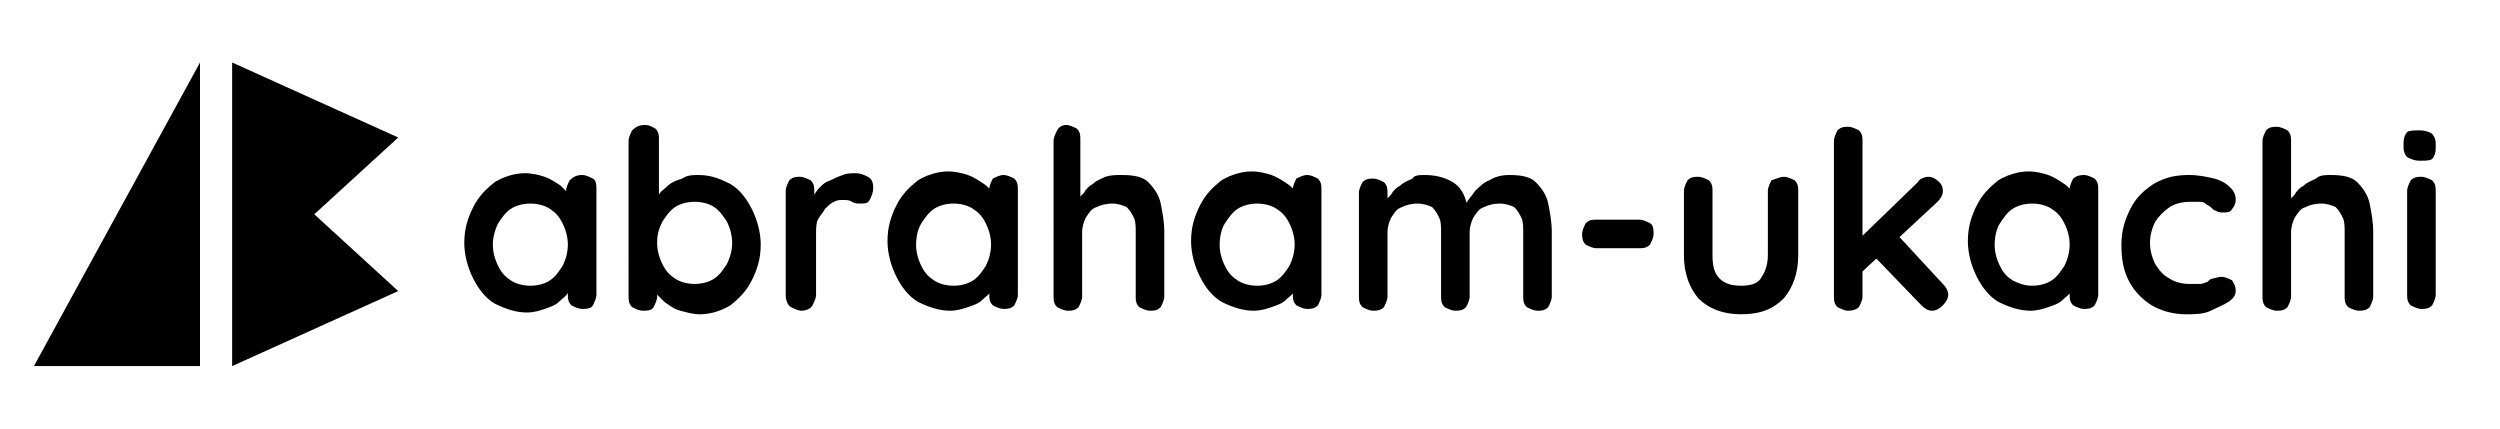 <svg xmlns="http://www.w3.org/2000/svg" xmlns:xlink="http://www.w3.org/1999/xlink" id="Layer_1" x="0" y="0" version="1.1" viewBox="0 0 140 24" style="enable-background:new 0 0 140 24" xml:space="preserve"><style type="text/css">.st0{display:none}.st1{display:inline}</style><g><polygon points="11.2 20.5 11.2 3.5 1.9 20.5"/><polygon points="22.3 7.7 13 3.5 13 20.5 22.3 16.3 17.6 12"/></g><g><g><path d="M32.6,9.8c0.2,0,0.4,0.1,0.6,0.2s0.2,0.4,0.2,0.6v5.9c0,0.2-0.1,0.4-0.2,0.6s-0.4,0.2-0.6,0.2s-0.4-0.1-0.6-0.2 c-0.2-0.2-0.2-0.4-0.2-0.6v-0.7L32,16c0,0.1-0.1,0.3-0.2,0.4c-0.1,0.2-0.3,0.3-0.5,0.5c-0.2,0.2-0.5,0.3-0.8,0.4 c-0.3,0.1-0.6,0.2-1,0.2c-0.6,0-1.2-0.2-1.8-0.5c-0.5-0.3-0.9-0.8-1.2-1.4c-0.3-0.6-0.5-1.3-0.5-2c0-0.8,0.2-1.4,0.5-2 c0.3-0.6,0.7-1,1.2-1.4c0.5-0.3,1.1-0.5,1.7-0.5c0.4,0,0.8,0.1,1.1,0.2c0.3,0.1,0.6,0.3,0.9,0.5c0.2,0.2,0.4,0.4,0.6,0.6 c0.1,0.2,0.2,0.4,0.2,0.5l-0.5,0.2v-1c0-0.2,0.1-0.4,0.2-0.6C32.1,9.9,32.3,9.8,32.6,9.8z M29.7,16c0.4,0,0.8-0.1,1.1-0.3 s0.5-0.5,0.7-0.8c0.2-0.4,0.3-0.8,0.3-1.2c0-0.4-0.1-0.8-0.3-1.2c-0.2-0.4-0.4-0.6-0.7-0.8c-0.3-0.2-0.7-0.3-1.1-0.3 c-0.4,0-0.8,0.1-1.1,0.3c-0.3,0.2-0.5,0.5-0.7,0.8c-0.2,0.4-0.3,0.8-0.3,1.2c0,0.4,0.1,0.8,0.3,1.2c0.2,0.4,0.4,0.6,0.7,0.8 S29.3,16,29.7,16z"/><path d="M39.1,9.8c0.7,0,1.2,0.2,1.8,0.5c0.5,0.3,0.9,0.8,1.2,1.4c0.3,0.6,0.5,1.3,0.5,2c0,0.8-0.2,1.4-0.5,2 c-0.3,0.6-0.7,1-1.2,1.4c-0.5,0.3-1.1,0.5-1.7,0.5c-0.4,0-0.7-0.1-1.1-0.2s-0.6-0.3-0.9-0.5c-0.2-0.2-0.4-0.4-0.6-0.6 s-0.2-0.4-0.2-0.5l0.4-0.2v1c0,0.2-0.1,0.4-0.2,0.6s-0.4,0.2-0.6,0.2s-0.4-0.1-0.6-0.2c-0.2-0.2-0.2-0.4-0.2-0.6V7.9 c0-0.2,0.1-0.4,0.2-0.6C35.6,7.1,35.8,7,36.1,7s0.4,0.1,0.6,0.2c0.2,0.2,0.2,0.4,0.2,0.6v3.6l-0.2-0.1c0-0.1,0.1-0.3,0.2-0.4 c0.1-0.2,0.3-0.3,0.5-0.5c0.2-0.2,0.5-0.3,0.8-0.4C38.5,9.8,38.8,9.8,39.1,9.8z M38.9,11.3c-0.4,0-0.8,0.1-1.1,0.3 c-0.3,0.2-0.5,0.5-0.7,0.8c-0.2,0.4-0.3,0.7-0.3,1.2c0,0.4,0.1,0.8,0.3,1.2c0.2,0.4,0.4,0.6,0.7,0.8s0.7,0.3,1.1,0.3 c0.4,0,0.8-0.1,1.1-0.3s0.5-0.5,0.7-0.8c0.2-0.4,0.3-0.8,0.3-1.2c0-0.4-0.1-0.8-0.3-1.2c-0.2-0.3-0.4-0.6-0.7-0.8 C39.7,11.4,39.3,11.3,38.9,11.3z"/><path d="M44.9,17.4c-0.2,0-0.4-0.1-0.6-0.2S44,16.8,44,16.5v-5.8c0-0.2,0.1-0.4,0.2-0.6c0.2-0.2,0.4-0.2,0.6-0.2s0.4,0.1,0.6,0.2 c0.2,0.2,0.2,0.4,0.2,0.6v1.3l-0.1-0.9c0.1-0.2,0.2-0.4,0.4-0.6c0.2-0.2,0.3-0.3,0.6-0.4c0.2-0.1,0.4-0.2,0.7-0.3 c0.2-0.1,0.5-0.1,0.7-0.1c0.3,0,0.5,0.1,0.7,0.2s0.3,0.3,0.3,0.6c0,0.3-0.1,0.5-0.2,0.7s-0.3,0.2-0.5,0.2c-0.2,0-0.3,0-0.5-0.1 c-0.1-0.1-0.3-0.1-0.5-0.1c-0.2,0-0.3,0-0.5,0.1c-0.2,0.1-0.3,0.2-0.5,0.4c-0.1,0.2-0.3,0.4-0.4,0.6c-0.1,0.2-0.1,0.5-0.1,0.9v3.3 c0,0.2-0.1,0.4-0.2,0.6S45.1,17.4,44.9,17.4z"/><path d="M56.2,9.8c0.2,0,0.4,0.1,0.6,0.2c0.2,0.2,0.2,0.4,0.2,0.6v5.9c0,0.2-0.1,0.4-0.2,0.6c-0.2,0.2-0.4,0.2-0.6,0.2 c-0.2,0-0.4-0.1-0.6-0.2c-0.2-0.2-0.2-0.4-0.2-0.6v-0.7l0.3,0.1c0,0.1-0.1,0.3-0.2,0.4c-0.1,0.2-0.3,0.3-0.5,0.5 c-0.2,0.2-0.5,0.3-0.8,0.4c-0.3,0.1-0.6,0.2-1,0.2c-0.6,0-1.2-0.2-1.8-0.5c-0.5-0.3-0.9-0.8-1.2-1.4c-0.3-0.6-0.5-1.3-0.5-2 c0-0.8,0.2-1.4,0.5-2c0.3-0.6,0.7-1,1.2-1.4c0.5-0.3,1.1-0.5,1.7-0.5c0.4,0,0.8,0.1,1.1,0.2c0.3,0.1,0.6,0.3,0.9,0.5 s0.4,0.4,0.6,0.6s0.2,0.4,0.2,0.5l-0.5,0.2v-1c0-0.2,0.1-0.4,0.2-0.6C55.8,9.9,56,9.8,56.2,9.8z M53.4,16c0.4,0,0.8-0.1,1.1-0.3 s0.5-0.5,0.7-0.8c0.2-0.4,0.3-0.8,0.3-1.2c0-0.4-0.1-0.8-0.3-1.2s-0.4-0.6-0.7-0.8c-0.3-0.2-0.7-0.3-1.1-0.3 c-0.4,0-0.8,0.1-1.1,0.3c-0.3,0.2-0.5,0.5-0.7,0.8s-0.3,0.8-0.3,1.2c0,0.4,0.1,0.8,0.3,1.2c0.2,0.4,0.4,0.6,0.7,0.8 C52.6,15.9,53,16,53.4,16z"/><path d="M62.8,9.8c0.7,0,1.2,0.1,1.5,0.4c0.3,0.3,0.6,0.7,0.7,1.2c0.1,0.5,0.2,1,0.2,1.6v3.6c0,0.2-0.1,0.4-0.2,0.6 c-0.2,0.2-0.4,0.2-0.6,0.2c-0.2,0-0.4-0.1-0.6-0.2c-0.2-0.2-0.2-0.4-0.2-0.6V13c0-0.3,0-0.6-0.1-0.8c-0.1-0.2-0.2-0.4-0.4-0.6 c-0.2-0.1-0.5-0.2-0.8-0.2c-0.4,0-0.7,0.1-0.9,0.2c-0.3,0.1-0.4,0.3-0.6,0.6c-0.1,0.2-0.2,0.5-0.2,0.8v3.6c0,0.2-0.1,0.4-0.2,0.6 c-0.2,0.2-0.4,0.2-0.6,0.2c-0.2,0-0.4-0.1-0.6-0.2c-0.2-0.2-0.2-0.4-0.2-0.6V7.9c0-0.2,0.1-0.4,0.2-0.6C59.3,7.1,59.5,7,59.7,7 c0.2,0,0.4,0.1,0.6,0.2c0.2,0.2,0.2,0.4,0.2,0.6v3.5l-0.2,0c0.1-0.2,0.2-0.3,0.4-0.5c0.1-0.2,0.3-0.4,0.5-0.5 c0.2-0.2,0.5-0.3,0.7-0.4C62.2,9.8,62.5,9.8,62.8,9.8z"/><path d="M73.2,9.8c0.2,0,0.4,0.1,0.6,0.2c0.2,0.2,0.2,0.4,0.2,0.6v5.9c0,0.2-0.1,0.4-0.2,0.6c-0.2,0.2-0.4,0.2-0.6,0.2 c-0.2,0-0.4-0.1-0.6-0.2c-0.2-0.2-0.2-0.4-0.2-0.6v-0.7l0.3,0.1c0,0.1-0.1,0.3-0.2,0.4c-0.1,0.2-0.3,0.3-0.5,0.5 c-0.2,0.2-0.5,0.3-0.8,0.4c-0.3,0.1-0.6,0.2-1,0.2c-0.6,0-1.2-0.2-1.8-0.5c-0.5-0.3-0.9-0.8-1.2-1.4c-0.3-0.6-0.5-1.3-0.5-2 c0-0.8,0.2-1.4,0.5-2c0.3-0.6,0.7-1,1.2-1.4c0.5-0.3,1.1-0.5,1.7-0.5c0.4,0,0.8,0.1,1.1,0.2c0.3,0.1,0.6,0.3,0.9,0.5 s0.4,0.4,0.6,0.6s0.2,0.4,0.2,0.5l-0.5,0.2v-1c0-0.2,0.1-0.4,0.2-0.6C72.8,9.9,73,9.8,73.2,9.8z M70.4,16c0.4,0,0.8-0.1,1.1-0.3 s0.5-0.5,0.7-0.8c0.2-0.4,0.3-0.8,0.3-1.2c0-0.4-0.1-0.8-0.3-1.2s-0.4-0.6-0.7-0.8c-0.3-0.2-0.7-0.3-1.1-0.3 c-0.4,0-0.8,0.1-1.1,0.3c-0.3,0.2-0.5,0.5-0.7,0.8s-0.3,0.8-0.3,1.2c0,0.4,0.1,0.8,0.3,1.2c0.2,0.4,0.4,0.6,0.7,0.8 C69.6,15.9,70,16,70.4,16z"/><path d="M79.8,9.8c0.7,0,1.3,0.2,1.7,0.5s0.6,0.8,0.7,1.4l-0.2-0.1l0.1-0.2c0.1-0.2,0.3-0.4,0.5-0.7c0.2-0.2,0.5-0.5,0.8-0.6 c0.3-0.2,0.7-0.3,1.1-0.3c0.7,0,1.2,0.1,1.5,0.4c0.3,0.3,0.6,0.7,0.7,1.2c0.1,0.5,0.2,1,0.2,1.6v3.6c0,0.2-0.1,0.4-0.2,0.6 c-0.2,0.2-0.4,0.2-0.6,0.2c-0.2,0-0.4-0.1-0.6-0.2c-0.2-0.2-0.2-0.4-0.2-0.6V13c0-0.3,0-0.6-0.1-0.8c-0.1-0.2-0.2-0.4-0.4-0.6 c-0.2-0.1-0.5-0.2-0.8-0.2c-0.4,0-0.7,0.1-0.9,0.2c-0.3,0.1-0.4,0.3-0.6,0.6c-0.1,0.2-0.2,0.5-0.2,0.8v3.6c0,0.2-0.1,0.4-0.2,0.6 c-0.2,0.2-0.4,0.2-0.6,0.2c-0.2,0-0.4-0.1-0.6-0.2c-0.2-0.2-0.2-0.4-0.2-0.6V13c0-0.3,0-0.6-0.1-0.8c-0.1-0.2-0.2-0.4-0.4-0.6 c-0.2-0.1-0.5-0.2-0.8-0.2c-0.4,0-0.7,0.1-0.9,0.2c-0.3,0.1-0.4,0.3-0.6,0.6c-0.1,0.2-0.2,0.5-0.2,0.8v3.6c0,0.2-0.1,0.4-0.2,0.6 c-0.2,0.2-0.4,0.2-0.6,0.2c-0.2,0-0.4-0.1-0.6-0.2c-0.2-0.2-0.2-0.4-0.2-0.6v-5.8c0-0.2,0.1-0.4,0.2-0.6c0.2-0.2,0.4-0.2,0.6-0.2 c0.2,0,0.4,0.1,0.6,0.2c0.2,0.2,0.2,0.4,0.2,0.6v0.6l-0.2,0c0.1-0.2,0.2-0.3,0.4-0.5c0.1-0.2,0.3-0.4,0.5-0.5 c0.2-0.2,0.5-0.3,0.7-0.4C79.2,9.8,79.5,9.8,79.8,9.8z"/><path d="M89.4,13.9c-0.2,0-0.4-0.1-0.6-0.2c-0.2-0.2-0.2-0.4-0.2-0.6c0-0.2,0.1-0.4,0.2-0.6c0.2-0.2,0.4-0.2,0.6-0.2h2.4 c0.2,0,0.4,0.1,0.6,0.2s0.2,0.4,0.2,0.6c0,0.2-0.1,0.4-0.2,0.6c-0.2,0.2-0.4,0.2-0.6,0.2H89.4z"/><path d="M99.9,9.9c0.2,0,0.4,0.1,0.6,0.2c0.2,0.2,0.2,0.4,0.2,0.6v3.6c0,1-0.3,1.8-0.8,2.4c-0.6,0.6-1.3,0.9-2.4,0.9 c-1,0-1.8-0.3-2.4-0.9c-0.5-0.6-0.8-1.4-0.8-2.4v-3.6c0-0.2,0.1-0.4,0.2-0.6c0.2-0.2,0.4-0.2,0.6-0.2c0.2,0,0.4,0.1,0.6,0.2 c0.2,0.2,0.2,0.4,0.2,0.6v3.6c0,0.6,0.1,1,0.4,1.3S97,16,97.5,16c0.5,0,0.9-0.1,1.1-0.4s0.4-0.7,0.4-1.3v-3.6 c0-0.2,0.1-0.4,0.2-0.6C99.5,10,99.7,9.9,99.9,9.9z"/><path d="M103.5,17.4c-0.2,0-0.4-0.1-0.6-0.2c-0.2-0.2-0.2-0.4-0.2-0.6V7.9c0-0.2,0.1-0.4,0.2-0.6c0.2-0.2,0.4-0.2,0.6-0.2 c0.2,0,0.4,0.1,0.6,0.2c0.2,0.2,0.2,0.4,0.2,0.6v8.7c0,0.2-0.1,0.4-0.2,0.6C104,17.3,103.8,17.4,103.5,17.4z M108,9.9 c0.2,0,0.4,0.1,0.6,0.3c0.2,0.2,0.2,0.4,0.2,0.5c0,0.2-0.1,0.4-0.3,0.6l-4.2,3.9l-0.1-1.9l3.2-3.1C107.5,10,107.8,9.9,108,9.9z M108.2,17.4c-0.2,0-0.4-0.1-0.6-0.3l-2.6-2.7l1.3-1.2l2.5,2.7c0.2,0.2,0.3,0.4,0.3,0.6c0,0.2-0.1,0.4-0.3,0.6 S108.4,17.4,108.2,17.4z"/><path d="M116.7,9.8c0.2,0,0.4,0.1,0.6,0.2c0.2,0.2,0.2,0.4,0.2,0.6v5.9c0,0.2-0.1,0.4-0.2,0.6c-0.2,0.2-0.4,0.2-0.6,0.2 c-0.2,0-0.4-0.1-0.6-0.2c-0.2-0.2-0.2-0.4-0.2-0.6v-0.7l0.3,0.1c0,0.1-0.1,0.3-0.2,0.4c-0.1,0.2-0.3,0.3-0.5,0.5 c-0.2,0.2-0.5,0.3-0.8,0.4c-0.3,0.1-0.6,0.2-1,0.2c-0.6,0-1.2-0.2-1.8-0.5c-0.5-0.3-0.9-0.8-1.2-1.4c-0.3-0.6-0.5-1.3-0.5-2 c0-0.8,0.2-1.4,0.5-2c0.3-0.6,0.7-1,1.2-1.4c0.5-0.3,1.1-0.5,1.7-0.5c0.4,0,0.8,0.1,1.1,0.2c0.3,0.1,0.6,0.3,0.9,0.5 s0.4,0.4,0.6,0.6s0.2,0.4,0.2,0.5l-0.5,0.2v-1c0-0.2,0.1-0.4,0.2-0.6C116.2,9.9,116.4,9.8,116.7,9.8z M113.8,16 c0.4,0,0.8-0.1,1.1-0.3s0.5-0.5,0.7-0.8c0.2-0.4,0.3-0.8,0.3-1.2c0-0.4-0.1-0.8-0.3-1.2s-0.4-0.6-0.7-0.8 c-0.3-0.2-0.7-0.3-1.1-0.3c-0.4,0-0.8,0.1-1.1,0.3c-0.3,0.2-0.5,0.5-0.7,0.8s-0.3,0.8-0.3,1.2c0,0.4,0.1,0.8,0.3,1.2 c0.2,0.4,0.4,0.6,0.7,0.8C113.1,15.9,113.4,16,113.8,16z"/><path d="M122.6,9.8c0.5,0,1,0.1,1.4,0.2c0.4,0.1,0.7,0.3,0.9,0.5c0.2,0.2,0.3,0.4,0.3,0.7c0,0.2-0.1,0.4-0.2,0.5 c-0.1,0.2-0.3,0.2-0.5,0.2c-0.1,0-0.3,0-0.4-0.1c-0.1,0-0.2-0.1-0.3-0.2c-0.1-0.1-0.2-0.1-0.3-0.2c-0.1-0.1-0.2-0.1-0.4-0.1 s-0.3,0-0.4,0c-0.5,0-0.9,0.1-1.2,0.3c-0.3,0.2-0.6,0.5-0.8,0.8c-0.2,0.4-0.3,0.8-0.3,1.2c0,0.4,0.1,0.8,0.3,1.2 c0.2,0.3,0.4,0.6,0.8,0.8c0.3,0.2,0.7,0.3,1.1,0.3c0.2,0,0.4,0,0.6,0s0.3-0.1,0.4-0.1c0.1-0.1,0.2-0.2,0.3-0.2s0.3-0.1,0.5-0.1 c0.2,0,0.4,0.1,0.6,0.2c0.1,0.2,0.2,0.3,0.2,0.6c0,0.2-0.1,0.4-0.4,0.6c-0.3,0.2-0.6,0.3-1,0.5s-0.9,0.2-1.4,0.2 c-0.7,0-1.4-0.2-1.9-0.5s-1-0.8-1.3-1.4c-0.3-0.6-0.4-1.2-0.4-2c0-0.8,0.2-1.4,0.5-2c0.3-0.6,0.7-1,1.3-1.4 C121.3,9.9,121.9,9.8,122.6,9.8z"/><path d="M130.5,9.8c0.7,0,1.2,0.1,1.5,0.4c0.3,0.3,0.6,0.7,0.7,1.2c0.1,0.5,0.2,1,0.2,1.6v3.6c0,0.2-0.1,0.4-0.2,0.6 c-0.2,0.2-0.4,0.2-0.6,0.2c-0.2,0-0.4-0.1-0.6-0.2c-0.2-0.2-0.2-0.4-0.2-0.6V13c0-0.3,0-0.6-0.1-0.8c-0.1-0.2-0.2-0.4-0.4-0.6 c-0.2-0.1-0.5-0.2-0.8-0.2c-0.4,0-0.7,0.1-0.9,0.2c-0.3,0.1-0.4,0.3-0.6,0.6c-0.1,0.2-0.2,0.5-0.2,0.8v3.6c0,0.2-0.1,0.4-0.2,0.6 c-0.2,0.2-0.4,0.2-0.6,0.2c-0.2,0-0.4-0.1-0.6-0.2c-0.2-0.2-0.2-0.4-0.2-0.6V7.9c0-0.2,0.1-0.4,0.2-0.6c0.2-0.2,0.4-0.2,0.6-0.2 c0.2,0,0.4,0.1,0.6,0.2c0.2,0.2,0.2,0.4,0.2,0.6v3.5l-0.2,0c0.1-0.2,0.2-0.3,0.4-0.5c0.1-0.2,0.3-0.4,0.5-0.5 c0.2-0.2,0.5-0.3,0.7-0.4C129.9,9.8,130.2,9.8,130.5,9.8z"/><path d="M135.5,9c-0.3,0-0.5-0.1-0.7-0.2c-0.1-0.1-0.2-0.3-0.2-0.5V8c0-0.3,0.1-0.5,0.2-0.6c0.1-0.1,0.4-0.1,0.7-0.1 c0.3,0,0.6,0.1,0.7,0.2c0.1,0.1,0.2,0.3,0.2,0.5v0.3c0,0.3-0.1,0.5-0.2,0.6C136.1,9,135.8,9,135.5,9z M136.4,16.5 c0,0.2-0.1,0.4-0.2,0.6c-0.2,0.2-0.4,0.2-0.6,0.2c-0.2,0-0.4-0.1-0.6-0.2c-0.2-0.2-0.2-0.4-0.2-0.6v-5.8c0-0.2,0.1-0.4,0.2-0.6 c0.2-0.2,0.4-0.2,0.6-0.2c0.2,0,0.4,0.1,0.6,0.2c0.2,0.2,0.2,0.4,0.2,0.6V16.5z"/></g></g><g><g class="st0"><path d="M31.5,84.1c0.2,0,0.4,0.1,0.5,0.2c0.1,0.1,0.2,0.3,0.2,0.5v6c0,0.2-0.1,0.4-0.2,0.5c-0.1,0.1-0.3,0.2-0.5,0.2 c-0.2,0-0.4-0.1-0.5-0.2c-0.1-0.1-0.2-0.3-0.2-0.5v-1l0.3,0.1c0,0.2-0.1,0.3-0.2,0.6c-0.1,0.2-0.3,0.4-0.6,0.6 c-0.2,0.2-0.5,0.3-0.8,0.5s-0.7,0.2-1,0.2c-0.6,0-1.2-0.2-1.7-0.5c-0.5-0.3-0.9-0.8-1.2-1.4s-0.4-1.2-0.4-2c0-0.8,0.1-1.4,0.4-2 c0.3-0.6,0.7-1,1.2-1.4c0.5-0.3,1.1-0.5,1.7-0.5c0.4,0,0.8,0.1,1.1,0.2c0.3,0.1,0.6,0.3,0.9,0.5c0.3,0.2,0.4,0.4,0.6,0.7 s0.2,0.4,0.2,0.7l-0.4,0v-1.3c0-0.2,0.1-0.4,0.2-0.5C31.2,84.1,31.3,84.1,31.5,84.1z M28.7,90.4c0.4,0,0.8-0.1,1.2-0.3 c0.3-0.2,0.6-0.5,0.8-0.9c0.2-0.4,0.3-0.8,0.3-1.3c0-0.5-0.1-0.9-0.3-1.3c-0.2-0.4-0.4-0.7-0.8-0.9c-0.3-0.2-0.7-0.3-1.2-0.3 c-0.4,0-0.8,0.1-1.1,0.3c-0.3,0.2-0.6,0.5-0.8,0.9c-0.2,0.4-0.3,0.8-0.3,1.3c0,0.5,0.1,0.9,0.3,1.3c0.2,0.4,0.5,0.7,0.8,0.9 C27.9,90.3,28.3,90.4,28.7,90.4z" class="st1"/><path d="M37.9,84c0.7,0,1.2,0.2,1.7,0.5c0.5,0.3,0.9,0.8,1.2,1.4c0.3,0.6,0.4,1.2,0.4,2c0,0.7-0.1,1.4-0.4,2 c-0.3,0.6-0.7,1-1.2,1.4s-1.1,0.5-1.7,0.5c-0.4,0-0.7-0.1-1-0.2c-0.3-0.1-0.6-0.3-0.8-0.4c-0.2-0.2-0.4-0.4-0.6-0.6 c-0.2-0.2-0.2-0.4-0.3-0.6l0.4-0.2v1.2c0,0.2-0.1,0.4-0.2,0.5s-0.3,0.2-0.5,0.2c-0.2,0-0.4-0.1-0.5-0.2s-0.2-0.3-0.2-0.5v-9 c0-0.2,0.1-0.4,0.2-0.5c0.1-0.1,0.3-0.2,0.5-0.2c0.2,0,0.4,0.1,0.5,0.2c0.1,0.1,0.2,0.3,0.2,0.5v3.9l-0.2-0.1 c0-0.2,0.1-0.4,0.3-0.6s0.3-0.4,0.6-0.6c0.2-0.2,0.5-0.3,0.8-0.4C37.3,84.1,37.6,84,37.9,84z M37.8,85.3c-0.4,0-0.8,0.1-1.2,0.3 c-0.3,0.2-0.6,0.5-0.8,0.9s-0.3,0.8-0.3,1.3s0.1,0.9,0.3,1.3c0.2,0.4,0.4,0.7,0.8,0.9c0.3,0.2,0.7,0.3,1.2,0.3 c0.4,0,0.8-0.1,1.1-0.3c0.3-0.2,0.6-0.5,0.8-0.9c0.2-0.4,0.3-0.8,0.3-1.3c0-0.5-0.1-0.9-0.3-1.3c-0.2-0.4-0.4-0.7-0.8-0.9 C38.6,85.4,38.2,85.3,37.8,85.3z" class="st1"/><path d="M43.6,91.5c-0.2,0-0.4-0.1-0.5-0.2c-0.1-0.1-0.2-0.3-0.2-0.5v-5.9c0-0.2,0.1-0.4,0.2-0.5 c0.1-0.1,0.3-0.2,0.5-0.2c0.2,0,0.4,0.1,0.5,0.2c0.1,0.1,0.2,0.3,0.2,0.5v1.6l-0.1-0.6c0.1-0.3,0.2-0.5,0.3-0.7 c0.2-0.2,0.3-0.4,0.6-0.6c0.2-0.2,0.5-0.3,0.7-0.4C46,84,46.3,84,46.6,84c0.2,0,0.5,0.1,0.6,0.2s0.3,0.3,0.3,0.5 c0,0.3-0.1,0.4-0.2,0.6c-0.1,0.1-0.3,0.2-0.4,0.2c-0.1,0-0.3,0-0.4-0.1c-0.1-0.1-0.3-0.1-0.5-0.1c-0.2,0-0.4,0.1-0.6,0.2 c-0.2,0.1-0.4,0.3-0.6,0.5c-0.2,0.2-0.3,0.4-0.4,0.7c-0.1,0.3-0.1,0.6-0.1,0.9v3.4c0,0.2-0.1,0.4-0.2,0.5 C44,91.5,43.8,91.5,43.6,91.5z" class="st1"/><path d="M54.8,84.1c0.2,0,0.4,0.1,0.5,0.2c0.1,0.1,0.2,0.3,0.2,0.5v6c0,0.2-0.1,0.4-0.2,0.5c-0.1,0.1-0.3,0.2-0.5,0.2 s-0.4-0.1-0.5-0.2c-0.1-0.1-0.2-0.3-0.2-0.5v-1l0.3,0.1c0,0.2-0.1,0.3-0.2,0.6c-0.1,0.2-0.3,0.4-0.6,0.6s-0.5,0.3-0.8,0.5 c-0.3,0.1-0.7,0.2-1,0.2c-0.6,0-1.2-0.2-1.7-0.5c-0.5-0.3-0.9-0.8-1.2-1.4s-0.4-1.2-0.4-2c0-0.8,0.1-1.4,0.4-2 c0.3-0.6,0.7-1,1.2-1.4c0.5-0.3,1.1-0.5,1.7-0.5c0.4,0,0.8,0.1,1.1,0.2s0.6,0.3,0.9,0.5c0.3,0.2,0.4,0.4,0.6,0.7s0.2,0.4,0.2,0.7 l-0.4,0v-1.3c0-0.2,0.1-0.4,0.2-0.5S54.6,84.1,54.8,84.1z M51.9,90.4c0.4,0,0.8-0.1,1.2-0.3c0.3-0.2,0.6-0.5,0.8-0.9 c0.2-0.4,0.3-0.8,0.3-1.3c0-0.5-0.1-0.9-0.3-1.3c-0.2-0.4-0.4-0.7-0.8-0.9c-0.3-0.2-0.7-0.3-1.2-0.3c-0.4,0-0.8,0.1-1.1,0.3 c-0.3,0.2-0.6,0.5-0.8,0.9c-0.2,0.4-0.3,0.8-0.3,1.3c0,0.5,0.1,0.9,0.3,1.3c0.2,0.4,0.5,0.7,0.8,0.9 C51.1,90.3,51.5,90.4,51.9,90.4z" class="st1"/><path d="M61.2,84c0.6,0,1.1,0.1,1.5,0.4c0.4,0.3,0.6,0.6,0.7,1.1c0.1,0.5,0.2,1,0.2,1.5v3.7c0,0.2-0.1,0.4-0.2,0.5 c-0.1,0.1-0.3,0.2-0.5,0.2c-0.2,0-0.4-0.1-0.5-0.2c-0.1-0.1-0.2-0.3-0.2-0.5v-3.7c0-0.3,0-0.6-0.1-0.9c-0.1-0.3-0.2-0.5-0.5-0.6 c-0.2-0.2-0.5-0.2-0.9-0.2c-0.4,0-0.7,0.1-1,0.2c-0.3,0.2-0.5,0.4-0.7,0.6c-0.2,0.3-0.2,0.6-0.2,0.9v3.7c0,0.2-0.1,0.4-0.2,0.5 c-0.1,0.1-0.3,0.2-0.5,0.2c-0.2,0-0.4-0.1-0.5-0.2c-0.1-0.1-0.2-0.3-0.2-0.5v-8.9c0-0.2,0.1-0.4,0.2-0.5c0.1-0.1,0.3-0.2,0.5-0.2 c0.2,0,0.4,0.1,0.5,0.2c0.1,0.1,0.2,0.3,0.2,0.5v3.8l-0.3,0.1c0.1-0.2,0.2-0.4,0.3-0.6s0.3-0.4,0.6-0.6c0.2-0.2,0.5-0.3,0.8-0.4 C60.5,84.1,60.8,84,61.2,84z" class="st1"/><path d="M71.6,84.1c0.2,0,0.4,0.1,0.5,0.2c0.1,0.1,0.2,0.3,0.2,0.5v6c0,0.2-0.1,0.4-0.2,0.5c-0.1,0.1-0.3,0.2-0.5,0.2 s-0.4-0.1-0.5-0.2c-0.1-0.1-0.2-0.3-0.2-0.5v-1l0.3,0.1c0,0.2-0.1,0.3-0.2,0.6c-0.1,0.2-0.3,0.4-0.6,0.6s-0.5,0.3-0.8,0.5 c-0.3,0.1-0.7,0.2-1,0.2c-0.6,0-1.2-0.2-1.7-0.5c-0.5-0.3-0.9-0.8-1.2-1.4s-0.4-1.2-0.4-2c0-0.8,0.1-1.4,0.4-2 c0.3-0.6,0.7-1,1.2-1.4c0.5-0.3,1.1-0.5,1.7-0.5c0.4,0,0.8,0.1,1.1,0.2s0.6,0.3,0.9,0.5c0.3,0.2,0.4,0.4,0.6,0.7s0.2,0.4,0.2,0.7 l-0.4,0v-1.3c0-0.2,0.1-0.4,0.2-0.5S71.4,84.1,71.6,84.1z M68.7,90.4c0.4,0,0.8-0.1,1.2-0.3c0.3-0.2,0.6-0.5,0.8-0.9 c0.2-0.4,0.3-0.8,0.3-1.3c0-0.5-0.1-0.9-0.3-1.3c-0.2-0.4-0.4-0.7-0.8-0.9c-0.3-0.2-0.7-0.3-1.2-0.3c-0.4,0-0.8,0.1-1.1,0.3 c-0.3,0.2-0.6,0.5-0.8,0.9c-0.2,0.4-0.3,0.8-0.3,1.3c0,0.5,0.1,0.9,0.3,1.3c0.2,0.4,0.5,0.7,0.8,0.9 C67.9,90.3,68.3,90.4,68.7,90.4z" class="st1"/><path d="M78,84c0.7,0,1.2,0.2,1.6,0.5c0.4,0.3,0.6,0.8,0.7,1.4l-0.2-0.1l0.1-0.2c0.1-0.2,0.3-0.5,0.6-0.7 c0.2-0.2,0.5-0.5,0.9-0.6c0.3-0.2,0.7-0.2,1.1-0.2c0.6,0,1.1,0.1,1.5,0.4c0.4,0.3,0.6,0.6,0.7,1.1c0.1,0.5,0.2,1,0.2,1.5v3.7 c0,0.2-0.1,0.4-0.2,0.5c-0.1,0.1-0.3,0.2-0.5,0.2c-0.2,0-0.4-0.1-0.5-0.2c-0.1-0.1-0.2-0.3-0.2-0.5v-3.7c0-0.3,0-0.6-0.1-0.9 c-0.1-0.3-0.2-0.5-0.5-0.7c-0.2-0.2-0.5-0.2-0.9-0.2c-0.4,0-0.7,0.1-1,0.2c-0.3,0.2-0.5,0.4-0.7,0.7c-0.2,0.3-0.2,0.6-0.2,0.9v3.7 c0,0.2-0.1,0.4-0.2,0.5c-0.1,0.1-0.3,0.2-0.5,0.2s-0.4-0.1-0.5-0.2C79.1,91.2,79,91,79,90.8v-3.7c0-0.3,0-0.6-0.1-0.9 c-0.1-0.3-0.2-0.5-0.5-0.6c-0.2-0.2-0.5-0.2-0.9-0.2c-0.4,0-0.7,0.1-1,0.2c-0.3,0.2-0.5,0.4-0.7,0.6c-0.2,0.3-0.2,0.6-0.2,0.9v3.7 c0,0.2-0.1,0.4-0.2,0.5c-0.1,0.1-0.3,0.2-0.5,0.2c-0.2,0-0.4-0.1-0.5-0.2c-0.1-0.1-0.2-0.3-0.2-0.5v-5.9c0-0.2,0.1-0.4,0.2-0.5 c0.1-0.1,0.3-0.2,0.5-0.2c0.2,0,0.4,0.1,0.5,0.2c0.1,0.1,0.2,0.3,0.2,0.5v0.8l-0.3,0.2c0.1-0.2,0.2-0.4,0.3-0.6s0.3-0.4,0.6-0.6 s0.5-0.3,0.8-0.4C77.3,84.1,77.6,84,78,84z" class="st1"/><path d="M87.6,87.9c-0.2,0-0.4-0.1-0.5-0.2c-0.1-0.1-0.2-0.3-0.2-0.5c0-0.2,0.1-0.4,0.2-0.5c0.1-0.1,0.3-0.2,0.5-0.2 h2.6c0.2,0,0.4,0.1,0.5,0.2c0.1,0.1,0.2,0.3,0.2,0.5c0,0.2-0.1,0.4-0.2,0.5s-0.3,0.2-0.5,0.2H87.6z" class="st1"/><path d="M98.1,84.2c0.2,0,0.4,0.1,0.5,0.2c0.1,0.1,0.2,0.3,0.2,0.5v3.7c0,1-0.3,1.7-0.8,2.3c-0.5,0.5-1.3,0.8-2.3,0.8 s-1.8-0.3-2.3-0.8c-0.5-0.5-0.8-1.3-0.8-2.3v-3.7c0-0.2,0.1-0.4,0.2-0.5c0.1-0.1,0.3-0.2,0.5-0.2c0.2,0,0.4,0.1,0.5,0.2 c0.1,0.1,0.2,0.3,0.2,0.5v3.7c0,0.6,0.1,1.1,0.4,1.4c0.3,0.3,0.7,0.4,1.3,0.4c0.6,0,1-0.1,1.3-0.4c0.3-0.3,0.4-0.8,0.4-1.4v-3.7 c0-0.2,0.1-0.4,0.2-0.5C97.8,84.2,97.9,84.2,98.1,84.2z" class="st1"/><path d="M101.6,91.5c-0.2,0-0.4-0.1-0.5-0.2c-0.1-0.1-0.2-0.3-0.2-0.5v-8.9c0-0.2,0.1-0.4,0.2-0.5 c0.1-0.1,0.3-0.2,0.5-0.2c0.2,0,0.4,0.1,0.5,0.2c0.1,0.1,0.2,0.3,0.2,0.5v8.9c0,0.2-0.1,0.4-0.2,0.5 C102,91.5,101.8,91.5,101.6,91.5z M106.1,84.1c0.2,0,0.3,0.1,0.5,0.2c0.1,0.1,0.2,0.3,0.2,0.4c0,0.2-0.1,0.4-0.3,0.5l-4.4,3.9 l-0.1-1.6l3.5-3.3C105.8,84.2,105.9,84.1,106.1,84.1z M106.3,91.5c-0.2,0-0.4-0.1-0.5-0.2l-2.8-3l1.1-1l2.7,3 c0.1,0.2,0.2,0.3,0.2,0.5c0,0.2-0.1,0.4-0.2,0.5S106.5,91.5,106.3,91.5z" class="st1"/><path d="M114.6,84.1c0.2,0,0.4,0.1,0.5,0.2c0.1,0.1,0.2,0.3,0.2,0.5v6c0,0.2-0.1,0.4-0.2,0.5 c-0.1,0.1-0.3,0.2-0.5,0.2s-0.4-0.1-0.5-0.2c-0.1-0.1-0.2-0.3-0.2-0.5v-1l0.3,0.1c0,0.2-0.1,0.3-0.2,0.6c-0.1,0.2-0.3,0.4-0.6,0.6 s-0.5,0.3-0.8,0.5c-0.3,0.1-0.7,0.2-1,0.2c-0.6,0-1.2-0.2-1.7-0.5c-0.5-0.3-0.9-0.8-1.2-1.4s-0.4-1.2-0.4-2c0-0.8,0.1-1.4,0.4-2 c0.3-0.6,0.7-1,1.2-1.4c0.5-0.3,1.1-0.5,1.7-0.5c0.4,0,0.8,0.1,1.1,0.2s0.6,0.3,0.9,0.5c0.3,0.2,0.4,0.4,0.6,0.7s0.2,0.4,0.2,0.7 l-0.4,0v-1.3c0-0.2,0.1-0.4,0.2-0.5S114.4,84.1,114.6,84.1z M111.8,90.4c0.4,0,0.8-0.1,1.2-0.3c0.3-0.2,0.6-0.5,0.8-0.9 c0.2-0.4,0.3-0.8,0.3-1.3c0-0.5-0.1-0.9-0.3-1.3c-0.2-0.4-0.4-0.7-0.8-0.9c-0.3-0.2-0.7-0.3-1.2-0.3c-0.4,0-0.8,0.1-1.1,0.3 c-0.3,0.2-0.6,0.5-0.8,0.9c-0.2,0.4-0.3,0.8-0.3,1.3c0,0.5,0.1,0.9,0.3,1.3c0.2,0.4,0.5,0.7,0.8,0.9 C111,90.3,111.3,90.4,111.8,90.4z" class="st1"/><path d="M120.5,84c0.5,0,1,0.1,1.3,0.2c0.4,0.1,0.7,0.3,0.9,0.4s0.3,0.4,0.3,0.7c0,0.2,0,0.3-0.1,0.4 c-0.1,0.1-0.2,0.2-0.4,0.2c-0.1,0-0.3,0-0.3-0.1s-0.2-0.1-0.2-0.2c-0.1-0.1-0.2-0.1-0.3-0.2c-0.1-0.1-0.3-0.1-0.5-0.1 c-0.2,0-0.4,0-0.5,0c-0.5,0-0.9,0.1-1.3,0.3c-0.4,0.2-0.6,0.5-0.8,0.9c-0.2,0.4-0.3,0.8-0.3,1.3s0.1,0.9,0.3,1.3 c0.2,0.4,0.5,0.7,0.8,0.9c0.3,0.2,0.8,0.3,1.2,0.3c0.3,0,0.5,0,0.7-0.1c0.2,0,0.3-0.1,0.5-0.2c0.1-0.1,0.3-0.2,0.4-0.3 c0.1-0.1,0.2-0.1,0.4-0.1c0.2,0,0.4,0.1,0.5,0.2s0.2,0.3,0.2,0.5c0,0.2-0.1,0.4-0.4,0.6c-0.2,0.2-0.6,0.3-1,0.5s-0.9,0.2-1.4,0.2 c-0.7,0-1.3-0.2-1.9-0.5c-0.5-0.3-1-0.8-1.2-1.4c-0.3-0.6-0.4-1.2-0.4-2c0-0.7,0.2-1.4,0.5-2c0.3-0.6,0.7-1,1.3-1.4 S119.8,84,120.5,84z" class="st1"/><path d="M128.3,84c0.6,0,1.1,0.1,1.5,0.4c0.4,0.3,0.6,0.6,0.7,1.1c0.1,0.5,0.2,1,0.2,1.5v3.7c0,0.2-0.1,0.4-0.2,0.5 c-0.1,0.1-0.3,0.2-0.5,0.2c-0.2,0-0.4-0.1-0.5-0.2c-0.1-0.1-0.2-0.3-0.2-0.5v-3.7c0-0.3,0-0.6-0.1-0.9c-0.1-0.3-0.2-0.5-0.5-0.6 c-0.2-0.2-0.5-0.2-0.9-0.2c-0.4,0-0.7,0.1-1,0.2c-0.3,0.2-0.5,0.4-0.7,0.6c-0.2,0.3-0.2,0.6-0.2,0.9v3.7c0,0.2-0.1,0.4-0.2,0.5 c-0.1,0.1-0.3,0.2-0.5,0.2c-0.2,0-0.4-0.1-0.5-0.2c-0.1-0.1-0.2-0.3-0.2-0.5v-8.9c0-0.2,0.1-0.4,0.2-0.5c0.1-0.1,0.3-0.2,0.5-0.2 c0.2,0,0.4,0.1,0.5,0.2c0.1,0.1,0.2,0.3,0.2,0.5v3.8l-0.3,0.1c0.1-0.2,0.2-0.4,0.3-0.6s0.3-0.4,0.6-0.6c0.2-0.2,0.5-0.3,0.8-0.4 C127.6,84.1,127.9,84,128.3,84z" class="st1"/><path d="M133.3,83.2c-0.3,0-0.5,0-0.6-0.1c-0.1-0.1-0.2-0.3-0.2-0.5v-0.2c0-0.2,0.1-0.4,0.2-0.5 c0.1-0.1,0.3-0.1,0.6-0.1c0.3,0,0.5,0,0.6,0.1c0.1,0.1,0.2,0.3,0.2,0.5v0.2c0,0.2-0.1,0.4-0.2,0.5 C133.7,83.1,133.5,83.2,133.3,83.2z M134,90.8c0,0.2-0.1,0.4-0.2,0.5c-0.1,0.1-0.3,0.2-0.5,0.2s-0.4-0.1-0.5-0.2 c-0.1-0.1-0.2-0.3-0.2-0.5v-6c0-0.2,0.1-0.4,0.2-0.5c0.1-0.1,0.3-0.2,0.5-0.2c0.2,0,0.4,0.1,0.5,0.2c0.1,0.1,0.2,0.3,0.2,0.5V90.8 z" class="st1"/></g></g></svg>